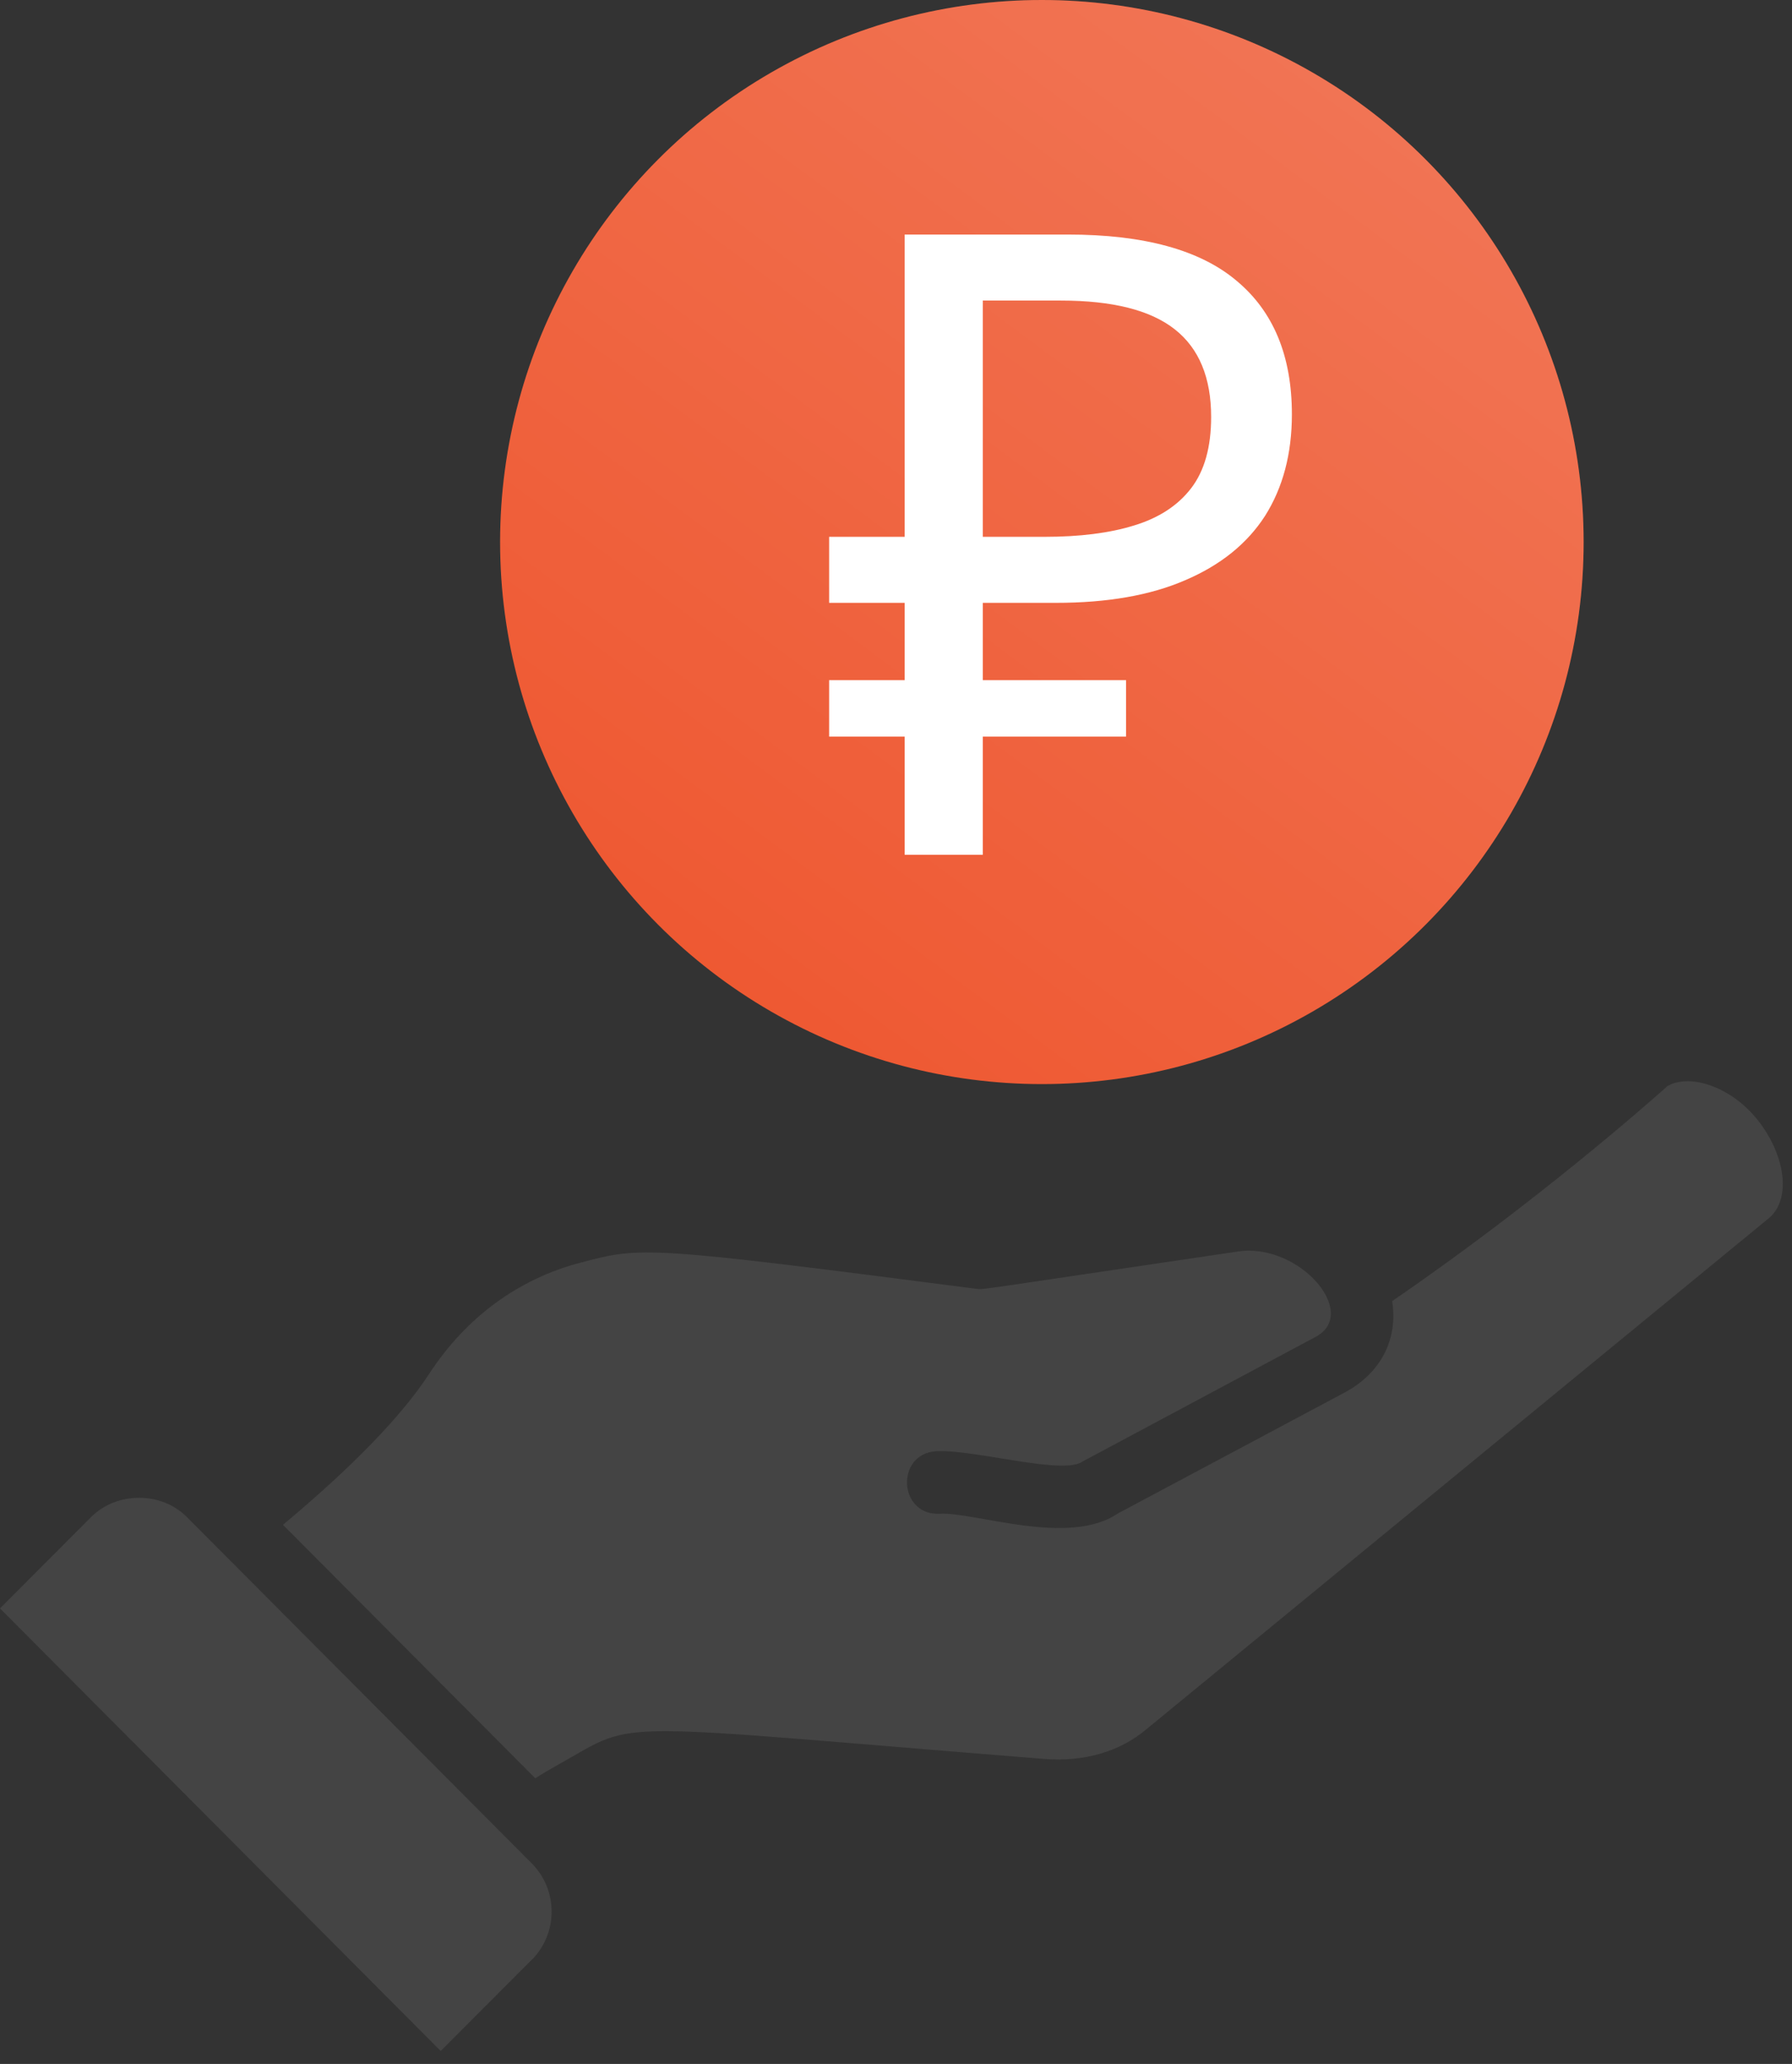 <svg width="86" height="99" viewBox="0 0 86 99" fill="none" xmlns="http://www.w3.org/2000/svg">
<rect x="0" y="0" width="86" height="99" fill="#333333" stroke="none"/>
<path d="M25.52 94.01C26.79 92.73 26.79 90.66 25.52 89.38C8.97 72.77 9.54 73.34 8.97 72.77C7.74 71.53 5.6 71.54 4.37 72.77L0 77.15L21.15 98.38L25.51 94.01H25.52Z" fill="#444444"/>
<path d="M26.96 84.55C30.66 82.45 28.93 82.68 50.11 84.37C52.02 84.52 53.72 84.03 55 82.96L84.88 58.44C86.27 57.28 85.38 54.39 83.52 52.88C82.33 51.92 80.91 51.6 80.03 52.09C79.17 52.86 73.65 57.73 66.81 62.41C67.1 64.21 66.29 65.85 64.54 66.79L53.64 72.6C51.28 74.2 46.79 72.52 45.11 72.61C43.11 72.72 42.96 69.73 44.93 69.61C46.75 69.51 51.04 70.78 51.96 70.1L63.13 64.13C65.28 62.99 62.34 59.59 59.41 60.03C46.87 61.88 47.18 61.87 46.86 61.82C30.91 59.76 30.8 59.79 27.88 60.56C24.88 61.34 22.36 63.19 20.59 65.91C19.26 67.94 16.9 70.37 13.58 73.14L25.69 85.3C25.96 85.12 26.32 84.91 26.95 84.55H26.96Z" fill="#444444"/>
<circle cx="50" cy="26" r="26" fill="#EE562F"/>
<circle cx="50" cy="26" r="26" fill="url(#paint0_linear_2_4088)" fill-opacity="0.2"/>
<path d="M43.416 41V11.25H51.249C54.888 11.25 57.583 11.986 59.333 13.458C61.111 14.931 61.999 17.069 61.999 19.875C61.999 21.764 61.569 23.389 60.708 24.75C59.847 26.083 58.569 27.111 56.874 27.833C55.208 28.556 53.138 28.917 50.666 28.917H47.166V41H43.416ZM39.791 35.333V32.625H54.041V35.333H39.791ZM39.791 28.917V25.75H49.333V28.917H39.791ZM50.124 25.75C51.819 25.75 53.249 25.569 54.416 25.208C55.611 24.847 56.527 24.25 57.166 23.417C57.805 22.583 58.124 21.444 58.124 20C58.124 18.111 57.541 16.708 56.374 15.792C55.208 14.875 53.388 14.417 50.916 14.417H47.166V25.75H50.124Z" fill="white"/>
<defs>
<linearGradient id="paint0_linear_2_4088" x1="71.188" y1="-2.44531e-06" x2="32.507" y2="52.093" gradientUnits="userSpaceOnUse">
<stop stop-color="white"/>
<stop offset="1" stop-color="white" stop-opacity="0"/>
</linearGradient>
</defs>
</svg>

